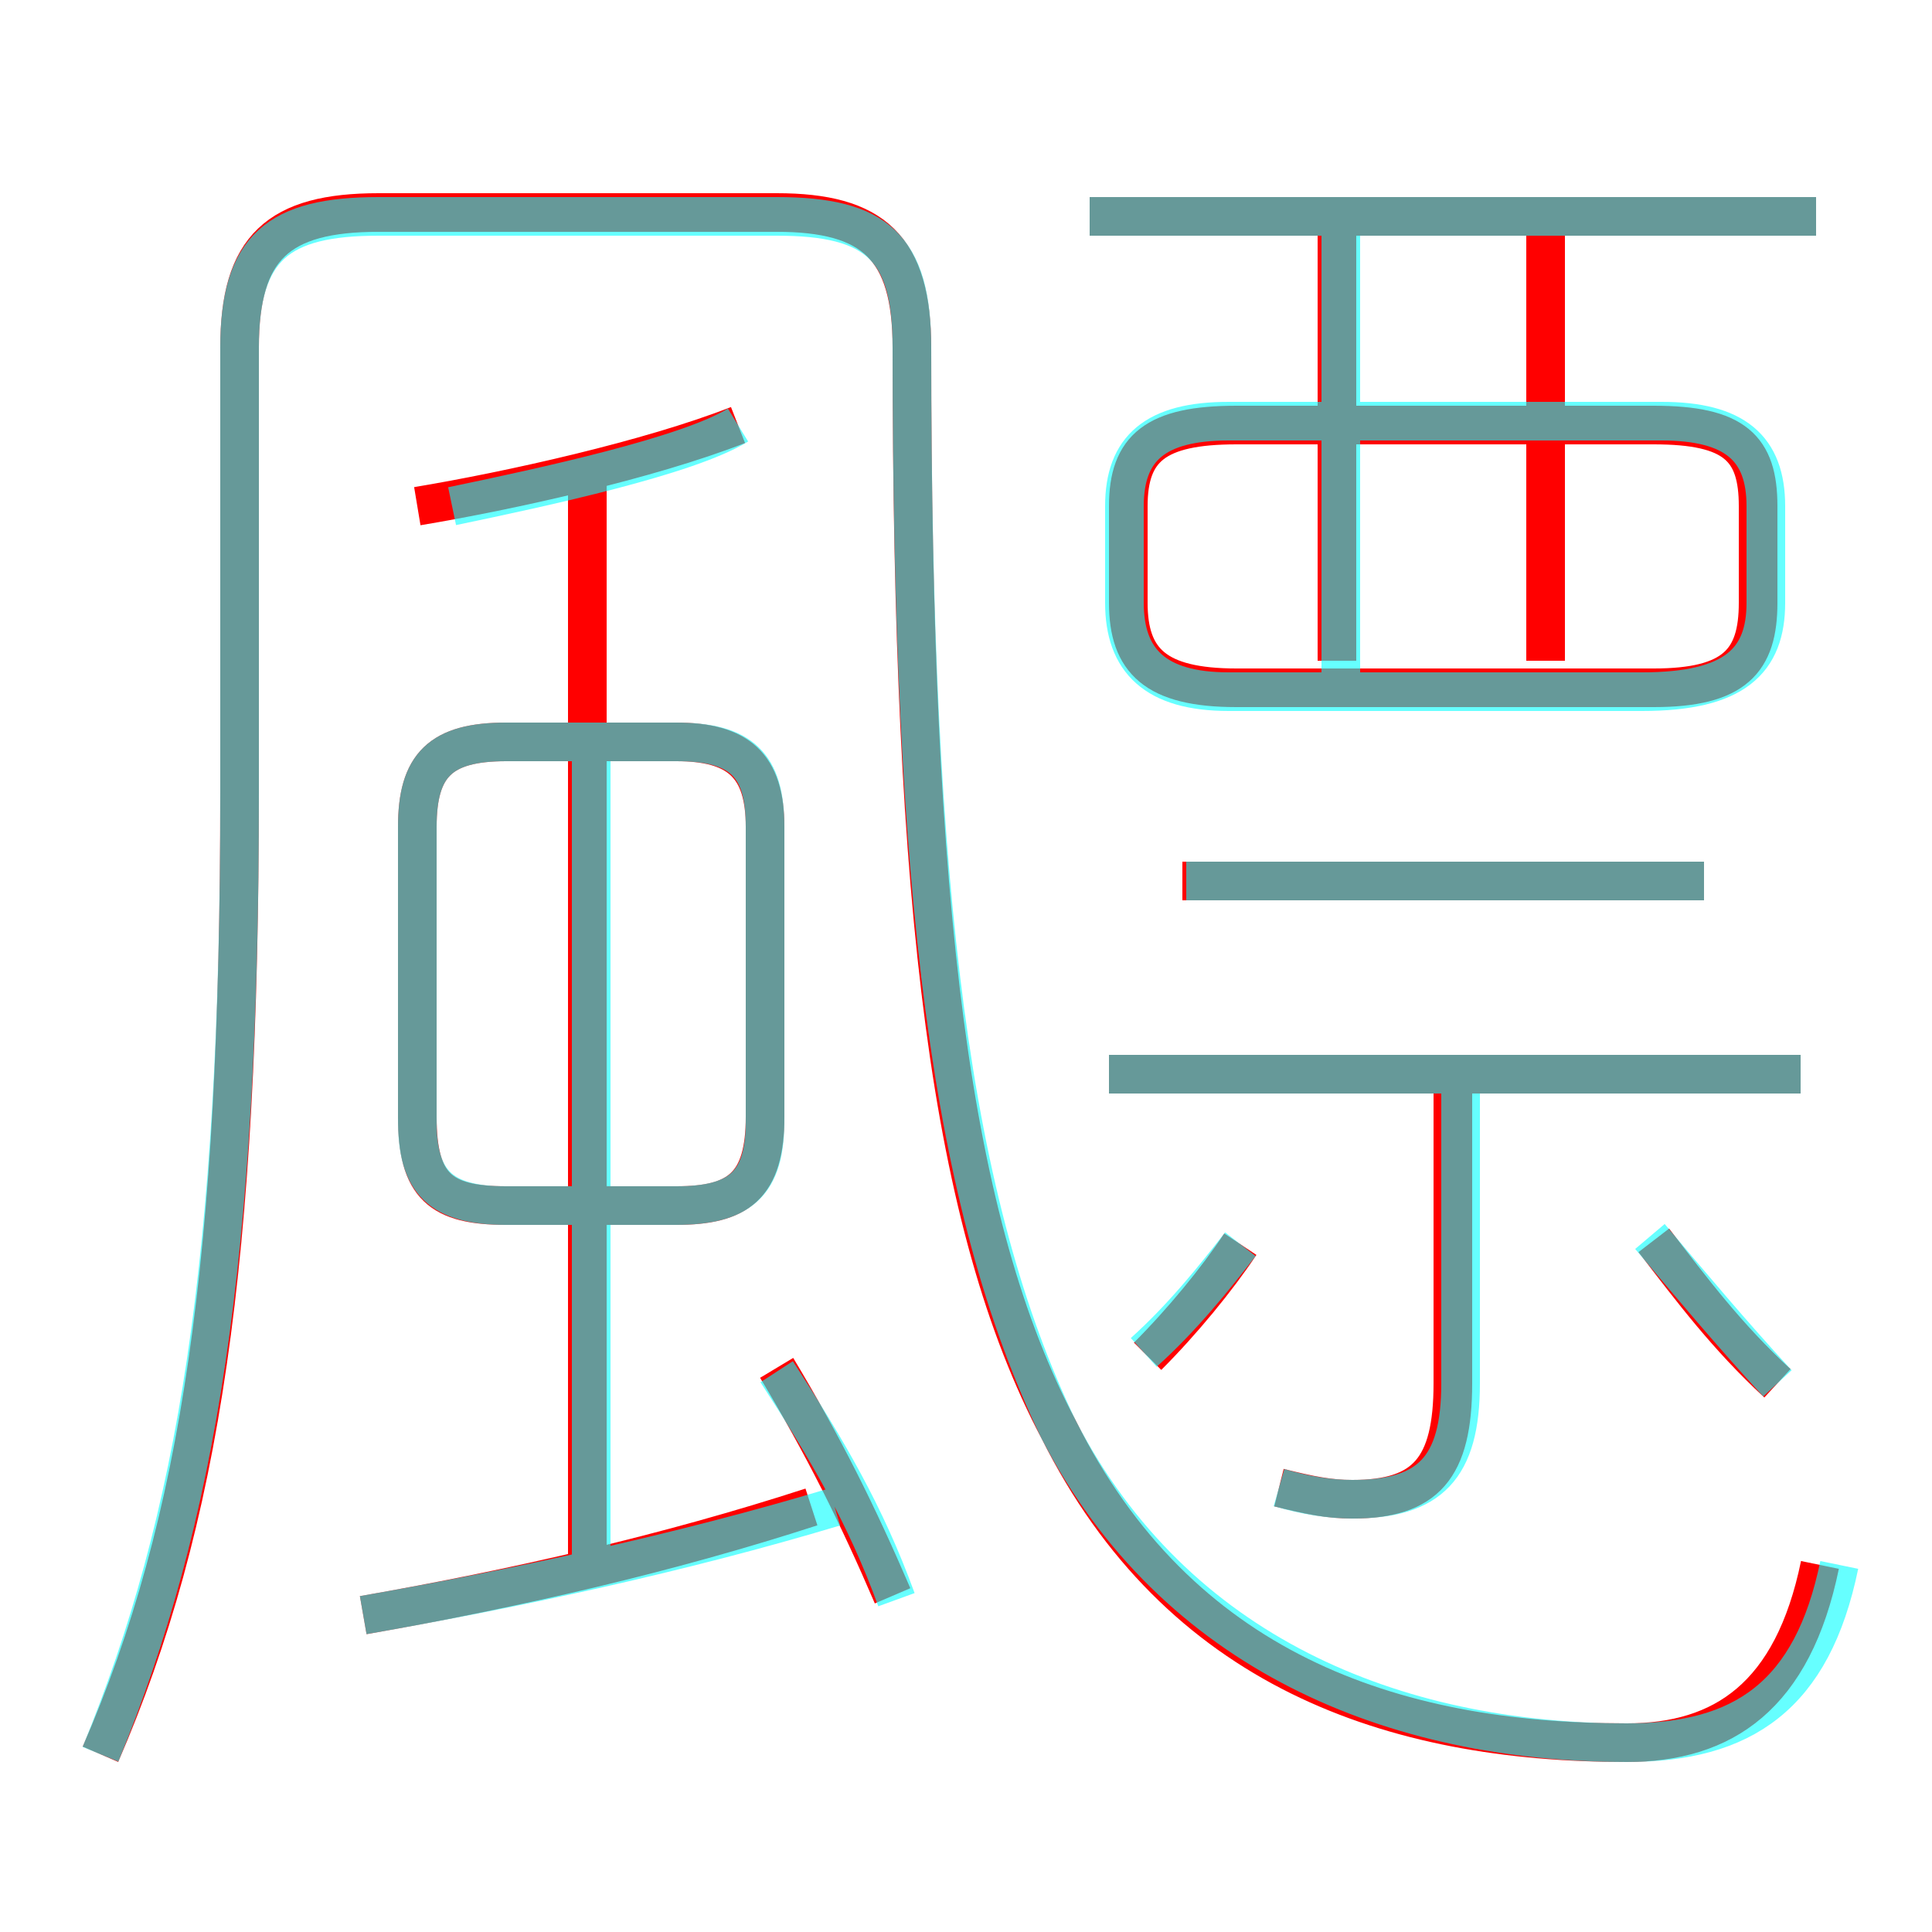 <?xml version='1.0' encoding='utf8'?>
<svg viewBox="0.0 -6.0 50.0 50.0" version="1.1" xmlns="http://www.w3.org/2000/svg">
<rect x="0.0" y="-6.0" width="50.0" height="50.0" fill="#333333" stroke="none"/>
<rect x="-1000" y="-1000" width="2000" height="2000" stroke="white" fill="white"/>
<g style="fill:none;stroke:rgba(255, 0, 0, 1);  stroke-width:1"><path d="M 47.1 -3.5 C 46.4 -0.1 44.6 1.1 42.1 1.1 C 36.0 1.1 30.5 -0.8 27.4 -7.0 C 24.6 -12.3 23.6 -20.4 23.6 -35.0 C 23.6 -37.6 22.6 -38.5 20.1 -38.5 L 9.8 -38.5 C 7.2 -38.5 6.2 -37.6 6.2 -35.0 L 6.2 -23.5 C 6.2 -11.4 5.2 -4.6 2.6 1.4 M 9.4 -2.2 C 13.4 -2.9 17.3 -3.8 21.0 -5.0 M 23.1 -2.7 C 22.2 -4.8 21.3 -6.6 20.1 -8.6 M 15.2 -3.6 L 15.2 -31.8 M 10.8 -22.6 L 10.8 -15.1 C 10.8 -13.3 11.4 -12.8 13.1 -12.8 L 17.5 -12.8 C 19.1 -12.8 19.8 -13.3 19.8 -15.1 L 19.8 -22.6 C 19.8 -24.2 19.1 -24.8 17.5 -24.8 L 13.1 -24.8 C 11.4 -24.8 10.8 -24.2 10.8 -22.6 Z M 29.7 -8.9 C 30.6 -9.8 31.5 -10.9 32.1 -11.8 M 33.1 -5.5 C 33.9 -5.3 34.4 -5.2 35.0 -5.2 C 36.9 -5.2 37.6 -6.0 37.6 -8.2 L 37.6 -16.1 M 10.8 -30.9 C 13.2 -31.3 16.8 -32.1 19.1 -33.0 M 46.6 -16.2 L 28.7 -16.2 M 46.0 -8.2 C 44.7 -9.4 43.8 -10.6 42.8 -11.9 M 44.1 -21.2 L 30.6 -21.2 M 32.0 -26.2 L 42.8 -26.2 C 44.9 -26.2 45.5 -26.9 45.5 -28.4 L 45.5 -30.9 C 45.5 -32.4 44.9 -33.0 42.8 -33.0 L 32.0 -33.0 C 29.9 -33.0 29.2 -32.4 29.2 -30.9 L 29.2 -28.4 C 29.2 -26.9 29.9 -26.2 32.0 -26.2 Z M 34.6 -26.9 L 34.6 -38.0 M 40.0 -26.9 L 40.0 -38.0 M 47.0 -38.4 L 28.2 -38.4" transform="translate(0.0 38.0)" />
</g>
<g style="fill:none;stroke:rgba(0, 255, 255, 0.6);  stroke-width:1">
<path d="M 2.6 1.4 C 5.1 -4.7 6.2 -11.4 6.2 -23.4 L 6.2 -35.0 C 6.2 -37.6 7.2 -38.4 9.8 -38.4 L 20.1 -38.4 C 22.7 -38.4 23.6 -37.6 23.6 -35.0 C 23.6 -20.9 24.6 -12.8 27.4 -7.0 C 30.4 -1.2 36.1 1.1 42.1 1.1 C 45.1 1.1 46.9 -0.1 47.6 -3.5 M 9.4 -2.2 C 13.4 -2.9 17.6 -3.8 21.6 -5.0 M 23.2 -2.6 C 22.4 -4.8 21.4 -6.5 20.1 -8.5 M 15.3 -3.5 L 15.3 -24.6 M 13.1 -12.8 L 17.5 -12.8 C 19.2 -12.8 19.8 -13.4 19.8 -15.0 L 19.8 -22.6 C 19.8 -24.2 19.2 -24.8 17.5 -24.8 L 13.1 -24.8 C 11.4 -24.8 10.8 -24.2 10.8 -22.6 L 10.8 -15.0 C 10.8 -13.4 11.4 -12.8 13.1 -12.8 Z M 29.6 -9.0 C 30.6 -9.9 31.4 -10.9 32.1 -11.8 M 33.1 -5.5 C 33.8 -5.3 34.4 -5.2 35.0 -5.2 C 37.0 -5.2 37.8 -6.0 37.8 -8.2 L 37.8 -15.8 M 11.7 -30.9 C 14.1 -31.4 17.8 -32.2 19.1 -33.0 M 46.6 -16.2 L 28.7 -16.2 M 46.0 -8.2 C 44.8 -9.5 43.8 -10.7 42.7 -12.0 M 44.1 -21.2 L 30.7 -21.2 M 34.7 -26.1 L 34.7 -38.0 M 42.5 -26.1 L 31.8 -26.1 C 29.9 -26.1 29.1 -26.9 29.1 -28.4 L 29.1 -30.9 C 29.1 -32.4 29.9 -33.1 31.8 -33.1 L 43.0 -33.1 C 44.9 -33.1 45.7 -32.4 45.7 -30.9 L 45.7 -28.4 C 45.7 -26.9 44.9 -26.1 42.5 -26.1 Z M 47.0 -38.4 L 28.2 -38.4" transform="translate(0.0 38.0)" />
</g>
</svg>